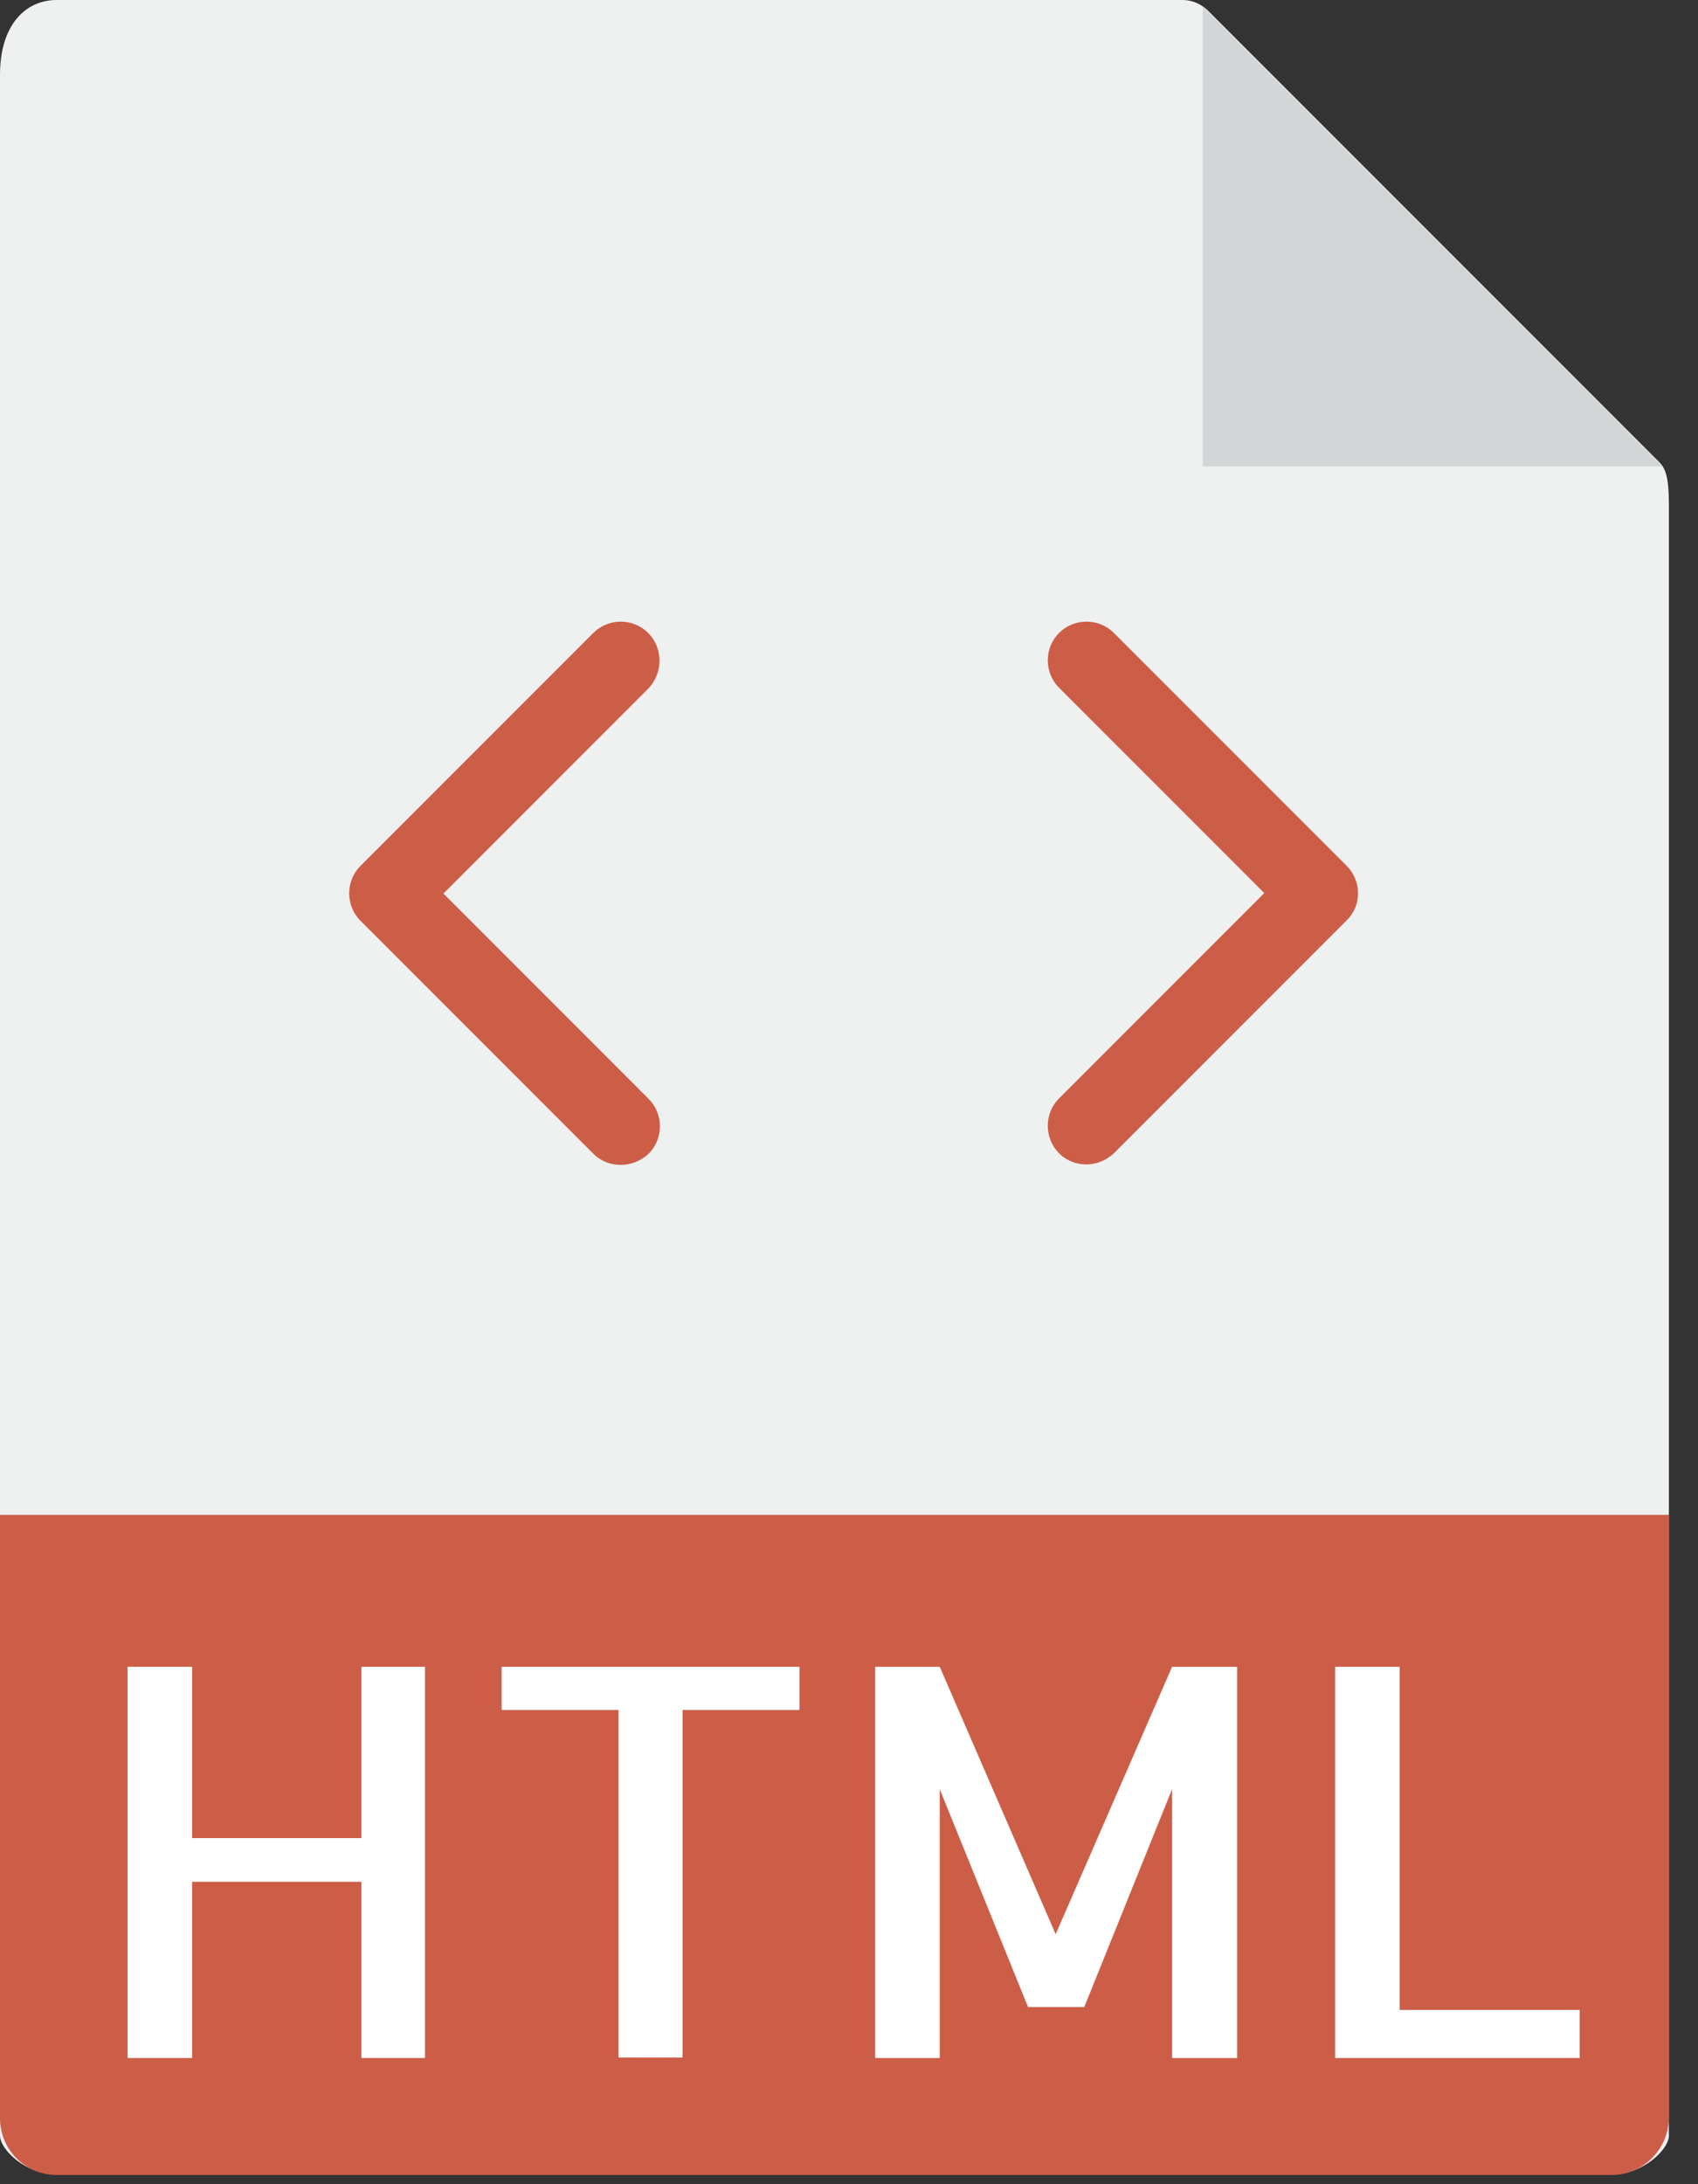 <svg width="35" height="45" viewBox="0 0 35 45" fill="none" xmlns="http://www.w3.org/2000/svg">
<rect x="0" y="0" width="35" height="45" fill="#333333" stroke="none"/>
<path d="M24.38 0H1.17C0.52 0 0 0.52 0 1.54V44C0 44.28 0.52 44.8 1.17 44.8H33.23C33.87 44.8 34.4 44.28 34.4 44V10.39C34.4 9.83 34.33 9.65 34.2 9.52L24.89 0.21C24.75 0.08 24.57 0 24.38 0Z" fill="#EFF0F0"/>
<path d="M24.79 0.13V9.61H34.27L24.79 0.13Z" fill="#D3D6D7"/>
<path d="M33.22 44.81H1.17C0.52 44.81 0 44.29 0 43.64V31.21H34.4V43.64C34.39 44.28 33.87 44.81 33.22 44.81Z" fill="#CC5E48"/>
<path d="M8.76 34.34V42.4H7.45V38.77H3.96V42.4H2.63V34.34H3.96V37.87H7.45V34.34H8.76Z" fill="white"/>
<path d="M16.48 34.34V35.23H14.07V42.39H12.75V35.23H10.34V34.34H16.48Z" fill="white"/>
<path d="M24.16 34.34H25.5V42.4H24.16V36.86L22.35 41.35H21.19L19.37 36.86V42.4H18.04V34.34H19.37L21.76 39.85L24.16 34.34Z" fill="white"/>
<path d="M28.85 34.34V41.41H32.56V42.4H27.52V34.34H28.85Z" fill="white"/>
<path d="M13.36 13.04C13.05 12.73 12.54 12.73 12.23 13.04L7.43 17.84C7.12 18.15 7.12 18.66 7.43 18.97L12.23 23.77C12.39 23.93 12.59 24 12.8 24C13 24 13.21 23.92 13.37 23.77C13.68 23.46 13.68 22.95 13.37 22.64L9.14 18.41L13.37 14.18C13.67 13.86 13.67 13.35 13.36 13.04Z" fill="#CC5E48"/>
<path d="M27.76 17.84L22.96 13.04C22.65 12.73 22.14 12.73 21.83 13.04C21.52 13.35 21.52 13.86 21.83 14.17L26.06 18.4L21.83 22.63C21.52 22.94 21.52 23.45 21.83 23.76C21.99 23.92 22.19 23.99 22.39 23.99C22.6 23.99 22.8 23.91 22.96 23.76L27.76 18.96C28.07 18.66 28.07 18.15 27.76 17.84Z" fill="#CC5E48"/>
</svg>
